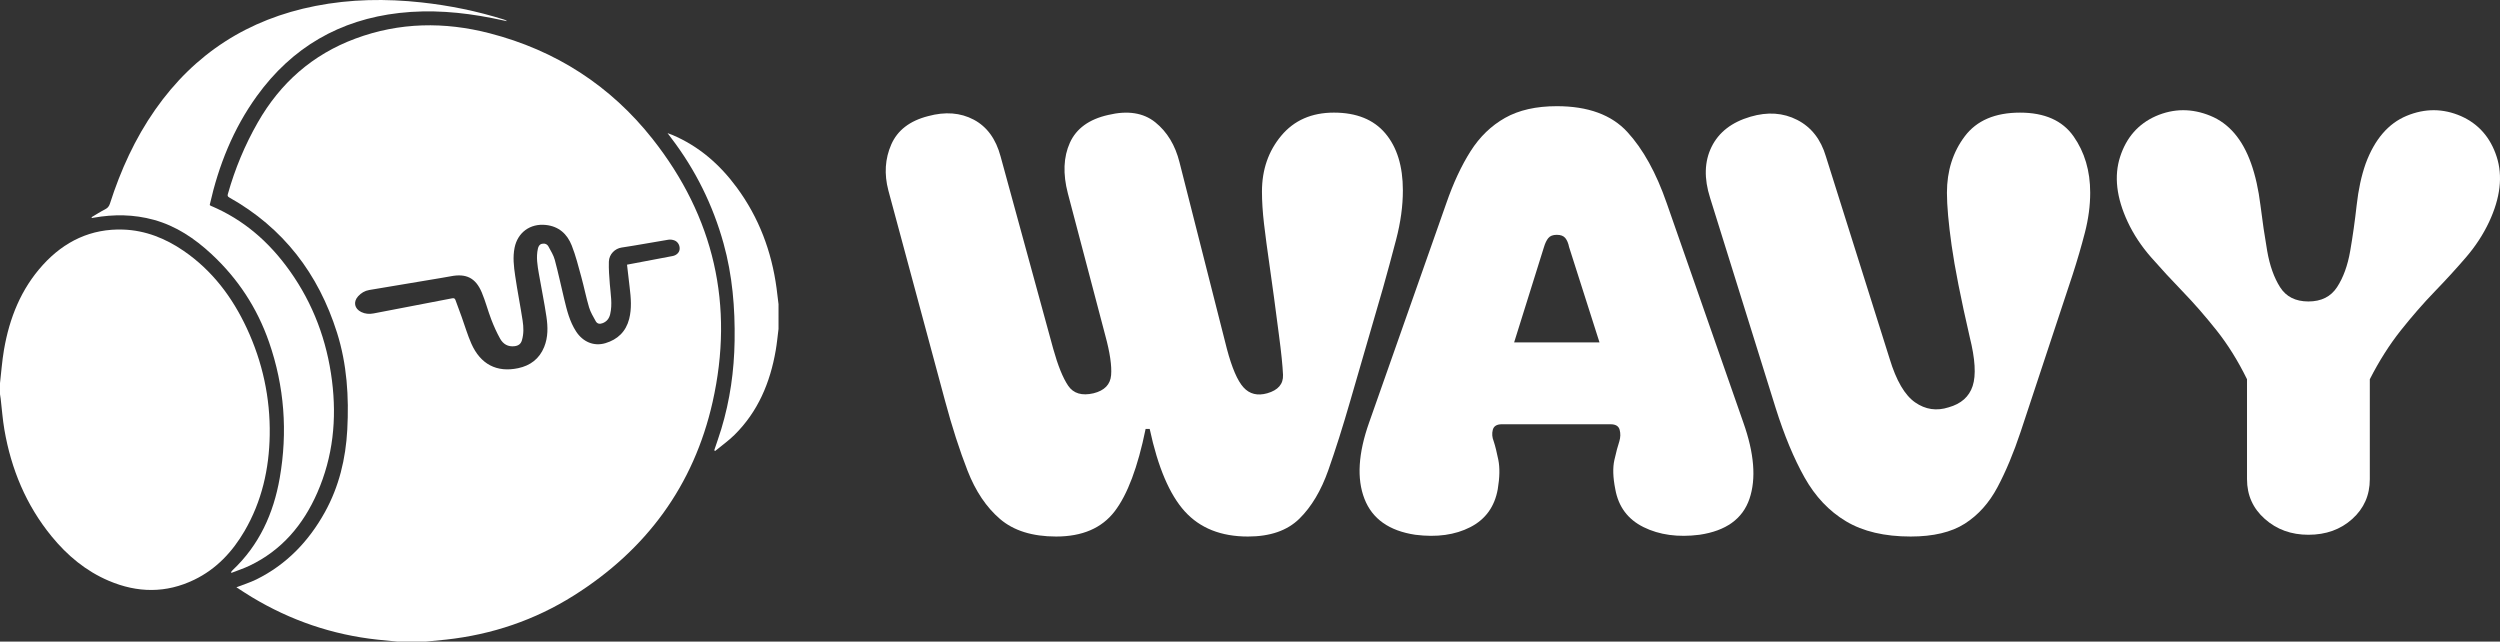 <?xml version="1.0" encoding="utf-8"?>
<!-- Generator: Adobe Illustrator 23.0.5, SVG Export Plug-In . SVG Version: 6.00 Build 0)  -->
<svg version="1.1" id="Layer_1" xmlns="http://www.w3.org/2000/svg" xmlns:xlink="http://www.w3.org/1999/xlink" x="0px" y="0px"
	 viewBox="0 0 5759.88 1478.18" style="enable-background:new 0 0 5759.88 1478.18;" xml:space="preserve">
<rect x="0" y="0" width="5759.88" height="1478.18" fill="#333333" stroke="none"/>
<style type="text/css">
	.st0{fill:#FFFFFF;}
</style>
<g>
	<g>
		<path class="st0" d="M981.54,1478.18c-22.16,0-44.33,0-66.49,0c-15.19-1.49-30.39-2.85-45.55-4.5
			c-103.78-11.24-200.22-44.24-289.55-98.12c-11.89-7.17-23.44-14.89-35.3-22.46c16.05-6.25,31.71-11.05,46.2-18.21
			c69.44-34.34,120.59-87.9,157.7-154.98c32.58-58.89,47.99-122.92,51.56-189.87c4.03-75.8-0.64-150.77-23.68-223.71
			c-42.86-135.71-123.49-241.4-248.51-311.58c-4.09-2.3-3.83-4.5-2.77-8.25c16.24-57.57,39-112.34,68.72-164.32
			C645.97,191.04,720,125.66,818.76,88.95c101.8-37.84,205.53-39.15,309.47-12.27c151.91,39.29,278.24,120.48,375.37,243.6
			c141.61,179.49,188.34,383.12,138.24,605.8c-43.32,192.59-152.92,340.9-319.88,446.04c-89.91,56.61-188.39,89.87-294.08,101.48
			C1012.45,1475.3,996.99,1476.66,981.54,1478.18z M1444.64,609.79c36.58-6.92,70.83-13.38,105.07-19.91
			c8.51-1.62,14.85-7.53,15.96-14.49c1.39-8.64-3.01-17.92-11.43-21.35c-4.38-1.78-9.85-2.49-14.52-1.73
			c-35.99,5.84-71.83,12.67-107.89,18.07c-14.43,2.16-28.49,14.8-29.02,32.51c-0.52,17.25,0.81,34.6,2.2,51.84
			c1.86,23.06,6.25,46.02,0.81,69.16c-2.26,9.59-7.49,16.63-16.79,20.44c-6.67,2.74-12.91,2.24-16.53-4.37
			c-5.66-10.31-11.99-20.64-15.3-31.77c-6.88-23.15-11.51-46.96-17.92-70.26c-6.68-24.31-12.79-48.96-22.03-72.33
			c-10.45-26.43-29.6-44.17-59.84-47.32c-35.91-3.74-64.73,17.25-71.84,52.49c-4.37,21.66-1.76,43.11,1.33,64.37
			c5.04,34.66,11.93,69.04,17.22,103.67c2.3,15.06,2.82,30.41-1.71,45.43c-2.53,8.38-8.01,12.21-16.56,13.34
			c-15.42,2.05-26.62-4.83-33.59-17.29c-7.91-14.14-14.58-29.11-20.4-44.25c-7.92-20.6-13.35-42.19-21.95-62.47
			c-14.2-33.49-35.94-43.97-71.53-37.01c-7.74,1.51-15.53,2.78-23.32,4.08c-54.76,9.17-109.54,18.26-164.28,27.51
			c-10.2,1.72-18.79,6.81-25.69,14.47c-11.71,12.98-8.47,28.6,7.22,36.28c9.17,4.49,18.78,5.05,28.52,3.2
			c60.21-11.45,120.4-22.98,180.55-34.74c4.27-0.83,6.54-0.09,7.96,3.75c4.81,13.06,9.66,26.11,14.38,39.2
			c7.4,20.51,13.47,41.6,22.29,61.47c21.1,47.53,58.55,66.94,107.85,56.48c27.9-5.92,48.75-21.52,59.83-48.69
			c9.29-22.77,8.72-46.52,5.26-69.97c-4.86-33.01-11.68-65.72-17.35-98.61c-3.31-19.2-6.69-38.49-2.31-58.03
			c1.22-5.43,3.61-10.04,9.6-11.32c6.39-1.37,11.84,0.87,14.84,6.48c5.31,9.93,11.59,19.8,14.46,30.49
			c8.05,29.93,14.47,60.3,21.72,90.45c6.22,25.88,12.56,51.75,27.32,74.5c15.77,24.31,41.16,34.94,67.52,27.1
			c28.28-8.41,47.37-26.7,54.83-55.79c6.22-24.22,4.06-48.66,1.11-73.08C1448.61,644.64,1446.68,627.47,1444.64,609.79z"/>
		<path class="st0" d="M0,882.92c2.98-25.65,4.79-51.5,9.15-76.91c12.55-73.1,39.17-140.2,89.77-195.79
			c49.46-54.35,110.96-83.86,185.03-81.29c50.95,1.77,97.22,20.23,139.24,49.08c65.8,45.18,111.98,106.52,145.32,178.04
			c36.34,77.96,54.31,160.4,52.91,246.24c-1.27,78.04-18.14,152.82-57.95,221.08c-28.11,48.19-65.07,87.69-115.88,112.32
			c-65.04,31.53-130.94,30.5-196.82,2.49c-52.9-22.48-95.73-58.27-131.81-102.38c-58.85-71.96-93.26-154.98-108.89-246.05
			c-4.05-23.61-5.73-47.63-8.53-71.45c-0.4-3.36-1.01-6.7-1.53-10.05C0,899.81,0,891.37,0,882.92z"/>
		<path class="st0" d="M1793.68,757.86c-2.11,16.43-3.62,32.97-6.43,49.29c-12.78,74.17-40.74,141.19-95.15,194.92
			c-13.72,13.55-29.72,24.8-44.67,37.11c-0.61-0.62-1.22-1.25-1.83-1.87c5.45-16.37,11.29-32.62,16.29-49.13
			c20-66.03,29.5-133.61,30.59-202.6c1.19-76.08-5.01-151.17-25.47-224.74c-24.66-88.64-64.71-169.61-120.52-242.78
			c-2.37-3.11-4.7-6.26-8.49-11.29c4.91,1.81,7.78,2.74,10.54,3.91c61.5,25.95,109.84,68.19,149.02,121.42
			c50.95,69.22,80.21,147.13,91.6,232.02c1.64,12.23,3.02,24.49,4.51,36.74C1793.68,719.86,1793.68,738.86,1793.68,757.86z"/>
		<path class="st0" d="M210.93,500.4c10.39-6.11,20.54-12.66,31.25-18.14c5.87-3.01,9.09-6.79,11.11-13.08
			c24.64-76.97,57.74-149.92,104.22-216.36c90.71-129.65,214.29-208.7,369.26-239.1c80.92-15.87,162.37-17.1,244.17-8.16
			c64.63,7.06,128.03,19.94,190.07,39.45c2.47,0.78,4.92,1.62,7.02,3.79c-11.63-2.42-23.23-4.95-34.88-7.23
			c-70.53-13.84-141.55-19.83-213.23-11.68c-137.25,15.6-246.88,79.1-327.89,191.11c-54.59,75.48-88.33,160.18-108.72,250.59
			c-0.05,0.22,0.12,0.5,0.31,1.21c0.54,0.37,1.31,1.09,2.23,1.48c75.71,31.72,134.8,83.76,181.9,150
			c53.93,75.84,85.46,160.52,97.13,252.67c11.26,88.88,2.4,175.34-33.68,257.92c-32.39,74.16-81.96,133-156.22,168.47
			c-13.45,6.42-27.75,11.06-41.66,16.52c-0.37-0.59-0.75-1.18-1.12-1.77c1.18-1.43,2.22-3,3.56-4.26
			c61.48-57.91,94.46-130.72,108.72-212.48c18.53-106.23,10.85-210.87-24.56-312.94c-27.3-78.71-71.66-146.44-132.91-203.24
			c-38.7-35.89-81.41-64.59-132.73-78.72c-45.78-12.6-92.15-13.11-138.74-4.79c-1.26,0.23-2.51,0.49-3.77,0.73
			C211.47,501.72,211.2,501.06,210.93,500.4z"/>
	</g>
</g>
<g>
	<path class="st0" d="M2433.33,1236.13c-54.78,0-97.9-13.47-129.34-40.4c-31.44-26.94-56.35-63.98-74.76-111.15
		c-18.41-47.15-35.7-100.82-51.87-160.99l-130.67-484.96c-9.88-37.72-7.64-72.97,6.72-105.75c14.36-32.77,42.66-54.54,84.87-65.33
		c39.51-10.77,74.54-8.07,105.08,8.09c30.53,16.16,51.17,44.45,61.96,84.87l121.25,443.19c10.77,38.64,22.22,66.92,34.35,84.89
		c12.12,17.97,31.66,23.8,58.61,17.5c25.15-6.27,38.62-20.19,40.4-41.75c1.79-21.54-2.7-52.08-13.47-91.61l-86.22-327.34
		c-11.68-44.9-10.11-83.74,4.72-116.53c14.82-32.77,44.23-54.11,88.24-64c44.9-10.77,81.04-5.16,108.43,16.84
		c27.39,22.01,46.03,52.78,55.91,92.29l109.13,429.73c11.66,44.03,24.46,73.66,38.38,88.93c13.92,15.27,32.11,19.75,54.56,13.45
		c25.15-7.18,37.27-21.32,36.38-42.43c-0.91-21.1-4.05-51.87-9.44-92.29c-8.09-62.86-15.05-114.48-20.89-154.91
		c-5.83-40.42-10.33-74.1-13.47-101.03c-3.13-26.94-4.7-51.65-4.7-74.1c0-50.3,14.82-93.18,44.45-128.64
		c29.63-35.46,70.04-53.21,121.25-53.21c52.08,0,91.59,15.95,118.53,47.82c26.94,31.89,40.42,75.67,40.42,131.34
		c0,35.94-5.18,73.66-15.49,113.17c-10.33,39.51-20.43,76.78-30.31,111.81l-75.43,259.99c-17.08,59.28-33.92,112.5-50.54,159.64
		c-16.62,47.16-38.84,84.43-66.68,111.82s-67.36,41.08-118.53,41.08c-61.98,0-110.47-19.3-145.5-57.92s-61.98-101.95-80.82-189.97
		h-9.42c-17.97,88.02-41.77,151.35-71.4,189.97C2538.41,1216.83,2493.51,1236.13,2433.33,1236.13z"/>
	<path class="st0" d="M3260.83,1232.09c-60.18-8.97-99.25-36.59-117.2-82.85c-17.97-46.25-14.38-104.84,10.77-175.81l177.83-505.17
		c16.15-46.69,34.79-86.64,55.89-119.88s47.6-58.83,79.49-76.8c31.87-17.95,71.62-26.94,119.22-26.94
		c71.84,0,125.95,19.77,162.32,59.28c36.38,39.51,66.68,94.29,90.94,164.33l176.46,505.17c25.15,70.96,29.85,129.56,14.14,175.81
		c-15.71,46.25-54.11,73.88-115.18,82.85c-49.41,6.27-92.29,0.44-128.66-17.51c-36.38-17.95-58.14-47.15-65.32-87.57
		c-5.39-26.94-6.09-49.37-2.04-67.34s7.85-32.33,11.46-43.12c2.7-8.97,2.92-17.73,0.67-26.26c-2.26-8.53-9.22-12.81-20.88-12.81
		H3460.2c-11.68,0-18.64,4.28-20.88,12.81c-2.24,8.53-1.57,17.29,2.02,26.26c3.59,10.79,7.18,25.15,10.77,43.12
		c3.59,17.97,3.15,40.4-1.33,67.34c-7.2,40.42-28.3,69.62-63.33,87.57C3352.42,1232.53,3310.22,1238.36,3260.83,1232.09z
		 M3685.18,788.88l-70.05-219.58c-1.8-8.97-4.72-15.93-8.77-20.87c-4.05-4.94-10.55-7.42-19.52-7.42c-9,0-15.51,2.48-19.55,7.42
		c-4.05,4.94-7.4,11.9-10.1,20.87l-68.71,219.58H3685.18z"/>
	<path class="st0" d="M4402.11,1236.13c-60.18,0-109.78-11.66-148.85-35.03c-39.07-23.35-70.96-57.02-95.66-101.03
		c-24.69-43.99-46.91-97.44-66.66-160.32l-150.88-483.61c-14.38-44.9-13.27-84.2,3.35-117.87s46.47-56.8,89.59-69.38
		c39.51-11.66,75.45-9.2,107.78,7.42c32.33,16.62,54.33,44.69,66.01,84.2l146.83,466.1c15.27,50.3,34.79,83.76,58.59,100.38
		s49.62,20.43,77.47,11.43c28.72-8.07,47.13-24.46,55.22-49.15c8.09-24.69,5.85-62.2-6.72-112.5
		c-20.67-89.81-34.59-160.3-41.77-211.49c-7.18-51.19-10.77-91.61-10.77-121.25c0-50.3,13.69-93.62,41.08-129.99
		c27.39-36.38,69.83-54.56,127.31-54.56c56.57,0,97.66,18.19,123.27,54.56c25.59,36.38,38.4,79.69,38.4,129.99
		c0,29.63-4.05,60.18-12.14,91.61c-8.09,31.44-17.51,63.77-28.28,96.99l-119.9,362.37c-16.17,48.51-33.9,90.94-53.21,127.31
		c-19.32,36.38-44.45,64.44-75.43,84.2C4495.75,1226.26,4454.19,1236.13,4402.11,1236.13z"/>
	<path class="st0" d="M4902.2,511.38c-26.06-55.67-31.89-105.74-17.53-150.2c14.36-44.45,41.77-75.67,82.19-93.64
		c41.3-17.95,83.28-18.17,125.95-0.66s73.88,54.11,93.64,109.78c9.88,27.85,17.06,59.94,21.54,96.31
		c4.48,36.38,9.66,71.4,15.49,105.08c5.83,33.68,15.73,61.52,29.65,83.52c13.92,22.01,35.7,33,65.33,33
		c29.63,0,51.63-10.99,66.01-33c14.36-22,24.48-49.84,30.31-83.52c5.83-33.68,10.77-68.7,14.82-105.08
		c4.05-36.38,11.01-68.47,20.88-96.31c20.65-55.67,52.08-92.27,94.29-109.78s83.98-17.29,125.29,0.66
		c40.42,17.97,67.81,49.19,82.17,93.64c14.36,44.47,8.53,94.53-17.51,150.2c-13.49,28.74-31.22,55.91-53.21,81.5
		c-22.01,25.6-46.03,51.88-72.08,78.82c-26.04,26.94-52.08,56.8-78.13,89.57c-26.04,32.79-49.84,70.27-71.38,112.48v230.37
		c0,36.81-13.49,67.36-40.42,91.59c-26.95,24.26-60.63,36.38-101.03,36.38c-39.51,0-72.97-12.12-100.36-36.38
		c-27.41-24.24-41.1-54.78-41.1-91.59V873.75c-20.67-42.21-44.01-79.69-70.05-112.48c-26.04-32.77-52.08-62.64-78.13-89.57
		c-26.04-26.94-50.28-53.21-72.73-78.82C4933.63,567.29,4915.66,540.12,4902.2,511.38z"/>
</g>
</svg>
